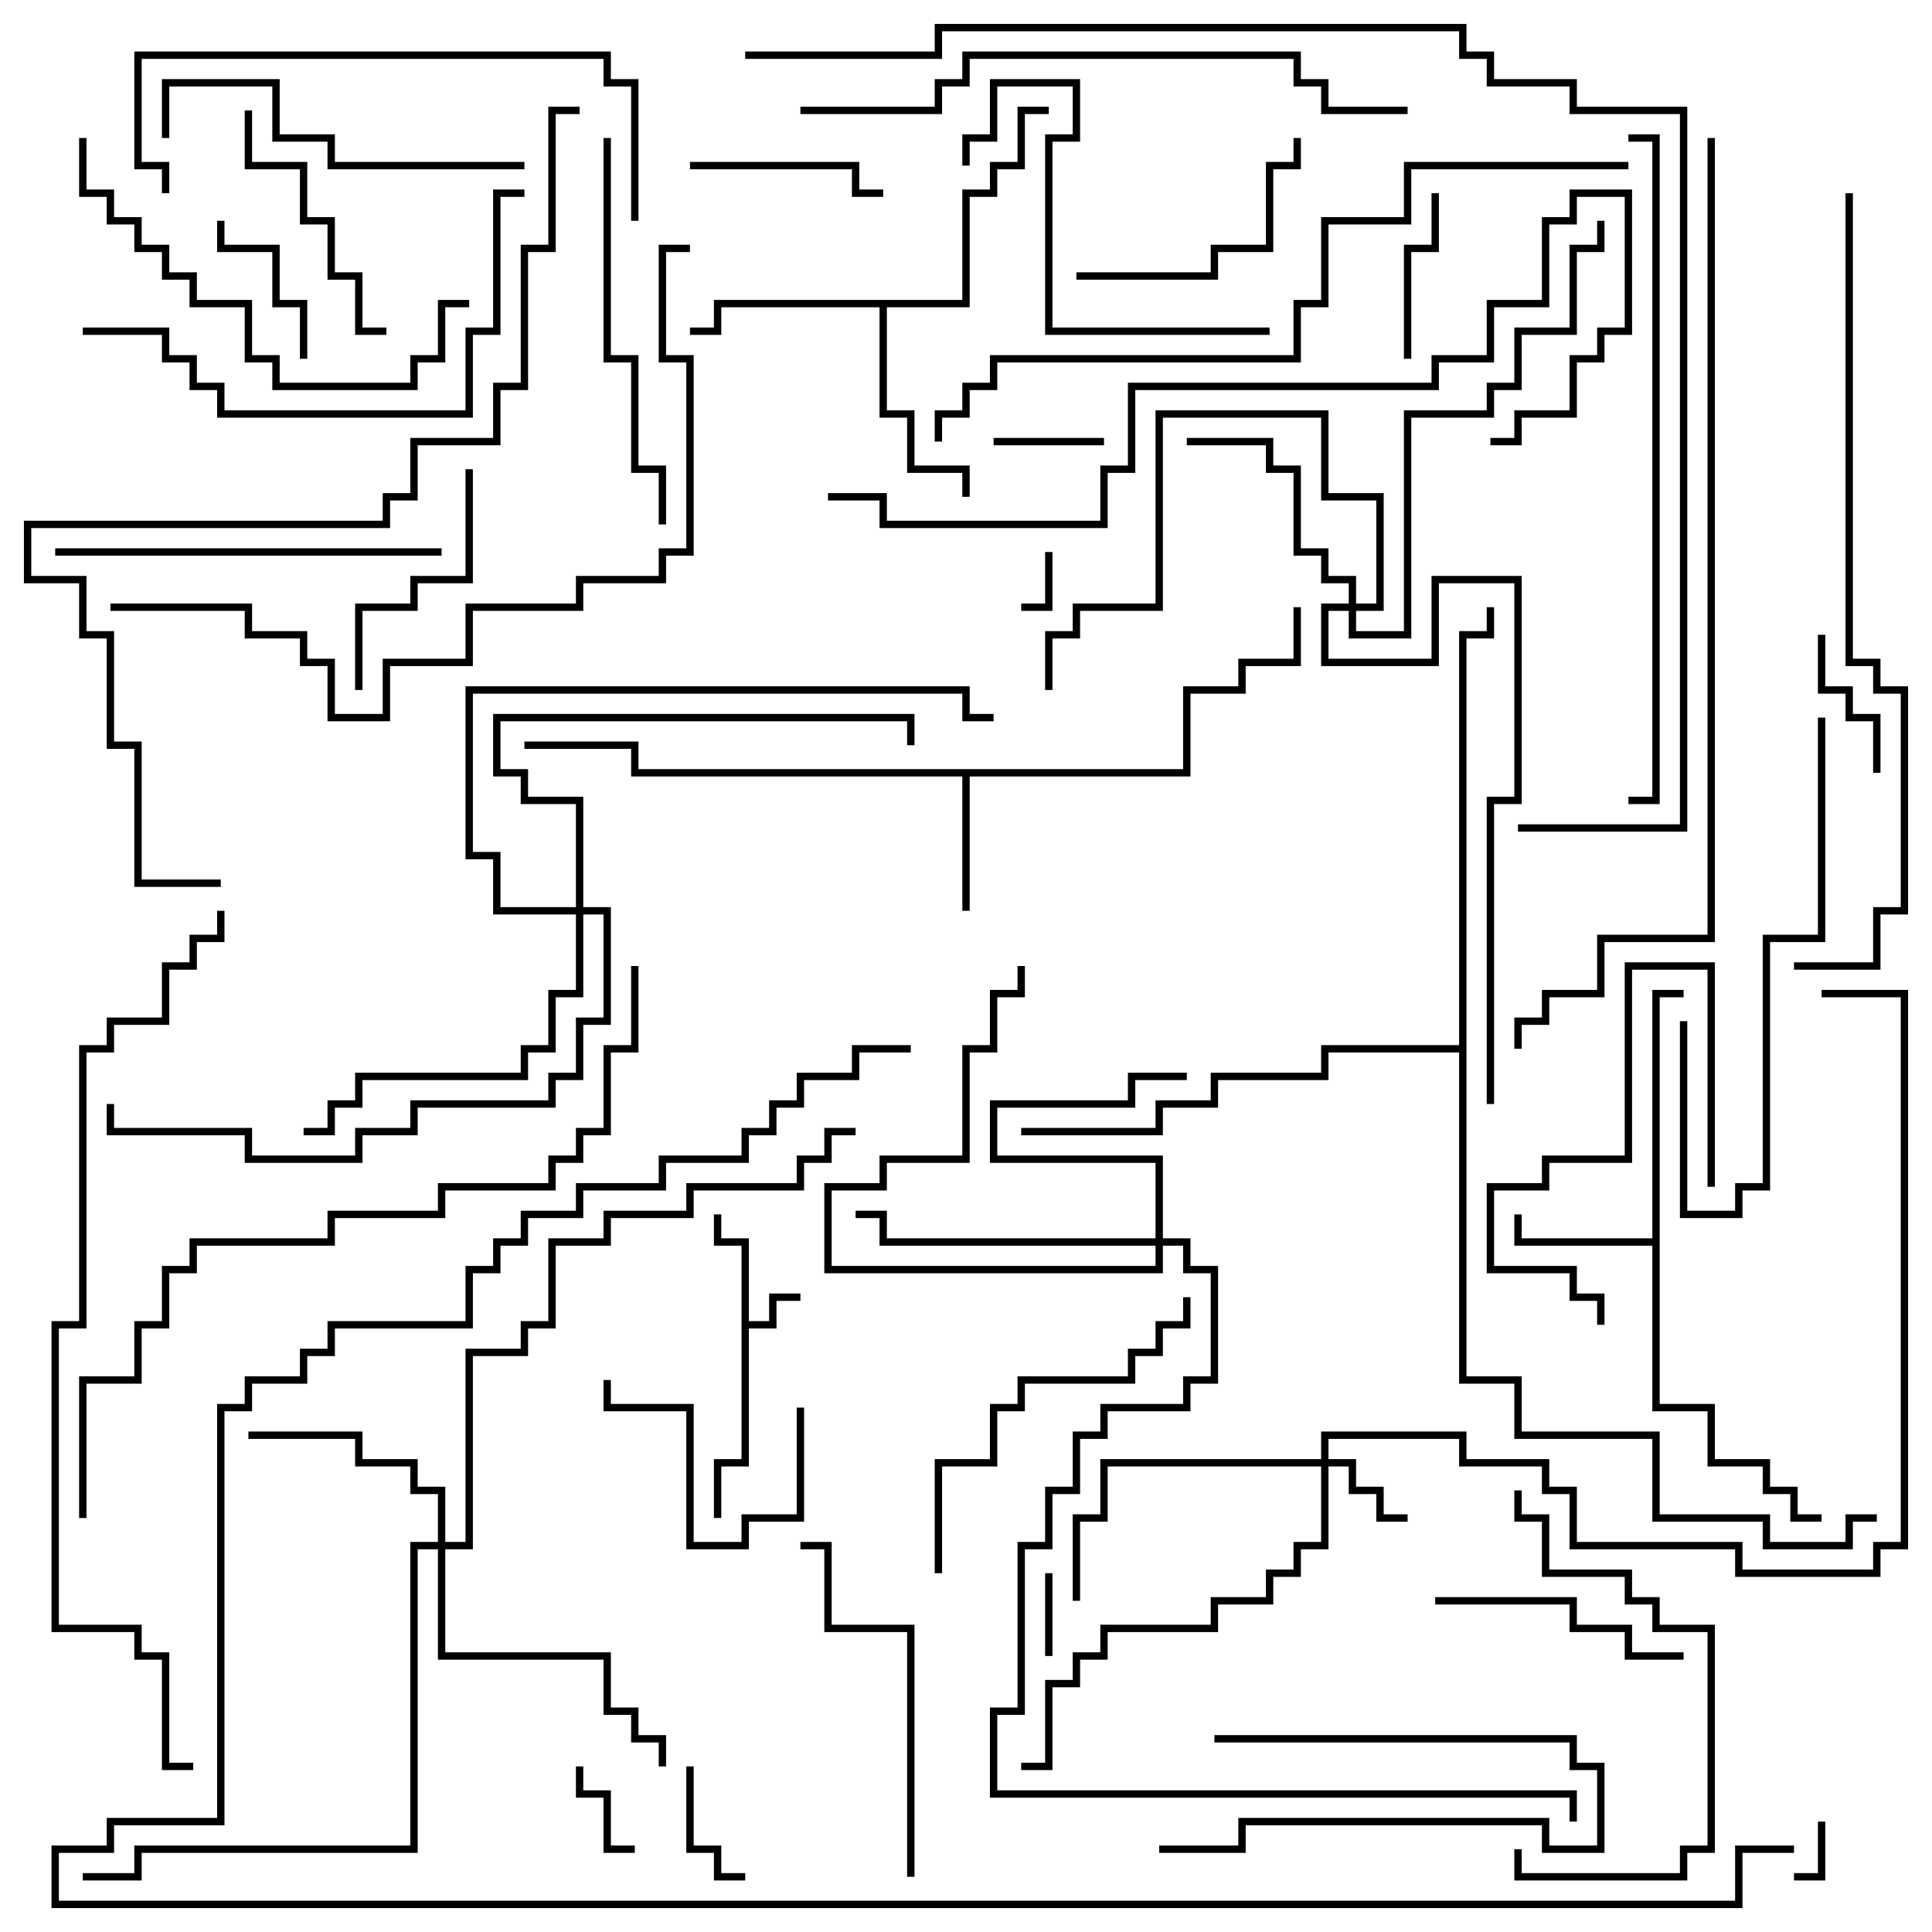 <svg version="1.1" width="105" height="105" xmlns="http://www.w3.org/2000/svg"><path d="M40.3,67.7L38.8,67.7L38.8,66L39.2,66L39.2,67.3L40.7,67.3L40.7,71.8L41.8,71.8L41.8,70.3L43.5,70.3L43.5,70.7L42.2,70.7L42.2,72.2L40.7,72.2L40.7,79.7L39.2,79.7L39.2,82.5L38.8,82.5L38.8,79.3L40.3,79.3z" stroke="none"/><path d="M64.3,41.8L64.3,37.3L67.3,37.3L67.3,35.8L70.3,35.8L70.3,33L70.7,33L70.7,36.2L67.7,36.2L67.7,37.7L64.7,37.7L64.7,42.2L52.7,42.2L52.7,49.5L52.3,49.5L52.3,42.2L34.3,42.2L34.3,40.7L28.5,40.7L28.5,40.3L34.7,40.3L34.7,41.8z" stroke="none"/><path d="M89.8,67.3L89.8,53.8L91.5,53.8L91.5,54.2L90.2,54.2L90.2,76.3L93.2,76.3L93.2,79.3L96.2,79.3L96.2,80.8L97.7,80.8L97.7,82.3L99,82.3L99,82.7L97.3,82.7L97.3,81.2L95.8,81.2L95.8,79.7L92.8,79.7L92.8,76.7L89.8,76.7L89.8,67.7L82.3,67.7L82.3,66L82.7,66L82.7,67.3z" stroke="none"/><path d="M52.3,16.3L52.3,10.3L53.8,10.3L53.8,8.8L55.3,8.8L55.3,5.8L57,5.8L57,6.2L55.7,6.2L55.7,9.2L54.2,9.2L54.2,10.7L52.7,10.7L52.7,16.7L48.2,16.7L48.2,22.3L49.7,22.3L49.7,25.3L52.7,25.3L52.7,27L52.3,27L52.3,25.7L49.3,25.7L49.3,22.7L47.8,22.7L47.8,16.7L39.2,16.7L39.2,18.2L37.5,18.2L37.5,17.8L38.8,17.8L38.8,16.3z" stroke="none"/><path d="M79.3,56.8L79.3,34.3L80.8,34.3L80.8,33L81.2,33L81.2,34.7L79.7,34.7L79.7,74.8L82.7,74.8L82.7,77.8L90.2,77.8L90.2,82.3L96.2,82.3L96.2,83.8L100.3,83.8L100.3,82.3L102,82.3L102,82.7L100.7,82.7L100.7,84.2L95.8,84.2L95.8,82.7L89.8,82.7L89.8,78.2L82.3,78.2L82.3,75.2L79.3,75.2L79.3,57.2L72.2,57.2L72.2,58.7L66.2,58.7L66.2,60.2L63.2,60.2L63.2,61.7L55.5,61.7L55.5,61.3L62.8,61.3L62.8,59.8L65.8,59.8L65.8,58.3L71.8,58.3L71.8,56.8z" stroke="none"/><path d="M71.8,79.3L71.8,77.8L79.7,77.8L79.7,79.3L84.2,79.3L84.2,80.8L85.7,80.8L85.7,83.8L94.7,83.8L94.7,85.3L101.8,85.3L101.8,83.8L103.3,83.8L103.3,54.2L99,54.2L99,53.8L103.7,53.8L103.7,84.2L102.2,84.2L102.2,85.7L94.3,85.7L94.3,84.2L85.3,84.2L85.3,81.2L83.8,81.2L83.8,79.7L79.3,79.7L79.3,78.2L72.2,78.2L72.2,79.3L73.7,79.3L73.7,80.8L75.2,80.8L75.2,82.3L76.5,82.3L76.5,82.7L74.8,82.7L74.8,81.2L73.3,81.2L73.3,79.7L72.2,79.7L72.2,84.2L70.7,84.2L70.7,85.7L69.2,85.7L69.2,87.2L66.2,87.2L66.2,88.7L60.2,88.7L60.2,90.2L58.7,90.2L58.7,91.7L57.2,91.7L57.2,96.2L55.5,96.2L55.5,95.8L56.8,95.8L56.8,91.3L58.3,91.3L58.3,89.8L59.8,89.8L59.8,88.3L65.8,88.3L65.8,86.8L68.8,86.8L68.8,85.3L70.3,85.3L70.3,83.8L71.8,83.8L71.8,79.7L60.2,79.7L60.2,82.7L58.7,82.7L58.7,87L58.3,87L58.3,82.3L59.8,82.3L59.8,79.3z" stroke="none"/><path d="M62.8,67.3L62.8,63.2L53.8,63.2L53.8,59.8L61.3,59.8L61.3,58.3L64.5,58.3L64.5,58.7L61.7,58.7L61.7,60.2L54.2,60.2L54.2,62.8L63.2,62.8L63.2,67.3L64.7,67.3L64.7,68.8L66.2,68.8L66.2,75.2L64.7,75.2L64.7,76.7L60.2,76.7L60.2,78.2L58.7,78.2L58.7,81.2L57.2,81.2L57.2,84.2L55.7,84.2L55.7,93.2L54.2,93.2L54.2,97.3L85.7,97.3L85.7,99L85.3,99L85.3,97.7L53.8,97.7L53.8,92.8L55.3,92.8L55.3,83.8L56.8,83.8L56.8,80.8L58.3,80.8L58.3,77.8L59.8,77.8L59.8,76.3L64.3,76.3L64.3,74.8L65.8,74.8L65.8,69.2L64.3,69.2L64.3,67.7L63.2,67.7L63.2,69.2L44.8,69.2L44.8,64.3L47.8,64.3L47.8,62.8L52.3,62.8L52.3,56.8L53.8,56.8L53.8,53.8L55.3,53.8L55.3,52.5L55.7,52.5L55.7,54.2L54.2,54.2L54.2,57.2L52.7,57.2L52.7,63.2L48.2,63.2L48.2,64.7L45.2,64.7L45.2,68.8L62.8,68.8L62.8,67.7L47.8,67.7L47.8,66.2L46.5,66.2L46.5,65.8L48.2,65.8L48.2,67.3z" stroke="none"/><path d="M23.8,83.8L23.8,81.2L22.3,81.2L22.3,79.7L19.3,79.7L19.3,78.2L13.5,78.2L13.5,77.8L19.7,77.8L19.7,79.3L22.7,79.3L22.7,80.8L24.2,80.8L24.2,83.8L25.3,83.8L25.3,73.3L28.3,73.3L28.3,71.8L29.8,71.8L29.8,67.3L32.8,67.3L32.8,65.8L37.3,65.8L37.3,64.3L43.3,64.3L43.3,62.8L44.8,62.8L44.8,61.3L46.5,61.3L46.5,61.7L45.2,61.7L45.2,63.2L43.7,63.2L43.7,64.7L37.7,64.7L37.7,66.2L33.2,66.2L33.2,67.7L30.2,67.7L30.2,72.2L28.7,72.2L28.7,73.7L25.7,73.7L25.7,84.2L24.2,84.2L24.2,89.8L33.2,89.8L33.2,92.8L34.7,92.8L34.7,94.3L36.2,94.3L36.2,96L35.8,96L35.8,94.7L34.3,94.7L34.3,93.2L32.8,93.2L32.8,90.2L23.8,90.2L23.8,84.2L22.7,84.2L22.7,100.7L7.7,100.7L7.7,102.2L4.5,102.2L4.5,101.8L7.3,101.8L7.3,100.3L22.3,100.3L22.3,83.8z" stroke="none"/><path d="M73.3,32.8L73.3,31.7L71.8,31.7L71.8,30.2L70.3,30.2L70.3,25.7L68.8,25.7L68.8,24.2L64.5,24.2L64.5,23.8L69.2,23.8L69.2,25.3L70.7,25.3L70.7,29.8L72.2,29.8L72.2,31.3L73.7,31.3L73.7,32.8L74.8,32.8L74.8,27.2L71.8,27.2L71.8,22.7L63.2,22.7L63.2,33.2L58.7,33.2L58.7,34.7L57.2,34.7L57.2,37.5L56.8,37.5L56.8,34.3L58.3,34.3L58.3,32.8L62.8,32.8L62.8,22.3L72.2,22.3L72.2,26.8L75.2,26.8L75.2,33.2L73.7,33.2L73.7,34.3L76.3,34.3L76.3,22.3L80.8,22.3L80.8,20.8L82.3,20.8L82.3,17.8L85.3,17.8L85.3,13.3L86.8,13.3L86.8,12L87.2,12L87.2,13.7L85.7,13.7L85.7,18.2L82.7,18.2L82.7,21.2L81.2,21.2L81.2,22.7L76.7,22.7L76.7,34.7L73.3,34.7L73.3,33.2L72.2,33.2L72.2,35.8L77.8,35.8L77.8,31.3L82.7,31.3L82.7,43.7L81.2,43.7L81.2,60L80.8,60L80.8,43.3L82.3,43.3L82.3,31.7L78.2,31.7L78.2,36.2L71.8,36.2L71.8,32.8z" stroke="none"/><path d="M31.3,49.3L31.3,43.7L28.3,43.7L28.3,42.2L26.8,42.2L26.8,38.8L49.7,38.8L49.7,40.5L49.3,40.5L49.3,39.2L27.2,39.2L27.2,41.8L28.7,41.8L28.7,43.3L31.7,43.3L31.7,49.3L33.2,49.3L33.2,55.7L31.7,55.7L31.7,58.7L30.2,58.7L30.2,60.2L22.7,60.2L22.7,61.7L19.7,61.7L19.7,63.2L13.3,63.2L13.3,61.7L5.8,61.7L5.8,60L6.2,60L6.2,61.3L13.7,61.3L13.7,62.8L19.3,62.8L19.3,61.3L22.3,61.3L22.3,59.8L29.8,59.8L29.8,58.3L31.3,58.3L31.3,55.3L32.8,55.3L32.8,49.7L31.7,49.7L31.7,54.2L30.2,54.2L30.2,57.2L28.7,57.2L28.7,58.7L19.7,58.7L19.7,60.2L18.2,60.2L18.2,61.7L16.5,61.7L16.5,61.3L17.8,61.3L17.8,59.8L19.3,59.8L19.3,58.3L28.3,58.3L28.3,56.8L29.8,56.8L29.8,53.8L31.3,53.8L31.3,49.7L26.8,49.7L26.8,46.7L25.3,46.7L25.3,37.3L52.7,37.3L52.7,38.8L54,38.8L54,39.2L52.3,39.2L52.3,37.7L25.7,37.7L25.7,46.3L27.2,46.3L27.2,49.3z" stroke="none"/><path d="M98.8,99L99.2,99L99.2,102.2L97.5,102.2L97.5,101.8L98.8,101.8z" stroke="none"/><path d="M56.8,30L57.2,30L57.2,33.2L55.5,33.2L55.5,32.8L56.8,32.8z" stroke="none"/><path d="M57.2,90L56.8,90L56.8,85.5L57.2,85.5z" stroke="none"/><path d="M31.3,96L31.7,96L31.7,97.3L33.2,97.3L33.2,100.3L34.5,100.3L34.5,100.7L32.8,100.7L32.8,97.7L31.3,97.7z" stroke="none"/><path d="M60,23.8L60,24.2L54,24.2L54,23.8z" stroke="none"/><path d="M40.5,101.8L40.5,102.2L38.8,102.2L38.8,100.7L37.3,100.7L37.3,96L37.7,96L37.7,100.3L39.2,100.3L39.2,101.8z" stroke="none"/><path d="M66,94.7L66,94.3L85.7,94.3L85.7,95.8L87.2,95.8L87.2,100.7L83.8,100.7L83.8,99.2L67.7,99.2L67.7,100.7L63,100.7L63,100.3L67.3,100.3L67.3,98.8L84.2,98.8L84.2,100.3L86.8,100.3L86.8,96.2L85.3,96.2L85.3,94.7z" stroke="none"/><path d="M98.8,34.5L99.2,34.5L99.2,37.3L100.7,37.3L100.7,38.8L102.2,38.8L102.2,42L101.8,42L101.8,39.2L100.3,39.2L100.3,37.7L98.8,37.7z" stroke="none"/><path d="M16.7,19.5L16.3,19.5L16.3,16.7L14.8,16.7L14.8,13.7L11.8,13.7L11.8,12L12.2,12L12.2,13.3L15.2,13.3L15.2,16.3L16.7,16.3z" stroke="none"/><path d="M76.7,19.5L76.3,19.5L76.3,13.3L77.8,13.3L77.8,10.5L78.2,10.5L78.2,13.7L76.7,13.7z" stroke="none"/><path d="M93.2,64.5L92.8,64.5L92.8,52.7L88.7,52.7L88.7,63.2L84.2,63.2L84.2,64.7L81.2,64.7L81.2,68.8L85.7,68.8L85.7,70.3L87.2,70.3L87.2,72L86.8,72L86.8,70.7L85.3,70.7L85.3,69.2L80.8,69.2L80.8,64.3L83.8,64.3L83.8,62.8L88.3,62.8L88.3,52.3L93.2,52.3z" stroke="none"/><path d="M43.3,76.5L43.7,76.5L43.7,82.7L40.7,82.7L40.7,84.2L37.3,84.2L37.3,76.7L32.8,76.7L32.8,75L33.2,75L33.2,76.3L37.7,76.3L37.7,83.8L40.3,83.8L40.3,82.3L43.3,82.3z" stroke="none"/><path d="M37.5,9.2L37.5,8.8L46.7,8.8L46.7,10.3L48,10.3L48,10.7L46.3,10.7L46.3,9.2z" stroke="none"/><path d="M25.3,25.5L25.7,25.5L25.7,31.7L22.7,31.7L22.7,33.2L19.7,33.2L19.7,37.5L19.3,37.5L19.3,32.8L22.3,32.8L22.3,31.3L25.3,31.3z" stroke="none"/><path d="M78,87.2L78,86.8L85.7,86.8L85.7,88.3L88.7,88.3L88.7,89.8L91.5,89.8L91.5,90.2L88.3,90.2L88.3,88.7L85.3,88.7L85.3,87.2z" stroke="none"/><path d="M21,17.8L21,18.2L19.3,18.2L19.3,15.2L17.8,15.2L17.8,12.2L16.3,12.2L16.3,9.2L13.3,9.2L13.3,6L13.7,6L13.7,8.8L16.7,8.8L16.7,11.8L18.2,11.8L18.2,14.8L19.7,14.8L19.7,17.8z" stroke="none"/><path d="M58.5,15.2L58.5,14.8L65.8,14.8L65.8,13.3L68.8,13.3L68.8,8.8L70.3,8.8L70.3,7.5L70.7,7.5L70.7,9.2L69.2,9.2L69.2,13.7L66.2,13.7L66.2,15.2z" stroke="none"/><path d="M98.8,39L99.2,39L99.2,51.2L96.2,51.2L96.2,64.7L94.7,64.7L94.7,66.2L91.3,66.2L91.3,55.5L91.7,55.5L91.7,65.8L94.3,65.8L94.3,64.3L95.8,64.3L95.8,50.8L98.8,50.8z" stroke="none"/><path d="M69,17.8L69,18.2L56.8,18.2L56.8,7.3L58.3,7.3L58.3,4.7L54.2,4.7L54.2,7.7L52.7,7.7L52.7,9L52.3,9L52.3,7.3L53.8,7.3L53.8,4.3L58.7,4.3L58.7,7.7L57.2,7.7L57.2,17.8z" stroke="none"/><path d="M49.7,102L49.3,102L49.3,88.7L44.8,88.7L44.8,84.2L43.5,84.2L43.5,83.8L45.2,83.8L45.2,88.3L49.7,88.3z" stroke="none"/><path d="M82.3,81L82.7,81L82.7,82.3L84.2,82.3L84.2,85.3L88.7,85.3L88.7,86.8L90.2,86.8L90.2,88.3L93.2,88.3L93.2,100.7L91.7,100.7L91.7,102.2L82.3,102.2L82.3,100.5L82.7,100.5L82.7,101.8L91.3,101.8L91.3,100.3L92.8,100.3L92.8,88.7L89.8,88.7L89.8,87.2L88.3,87.2L88.3,85.7L83.8,85.7L83.8,82.7L82.3,82.7z" stroke="none"/><path d="M28.5,8.8L28.5,9.2L17.8,9.2L17.8,7.7L14.8,7.7L14.8,4.7L9.2,4.7L9.2,7.5L8.8,7.5L8.8,4.3L15.2,4.3L15.2,7.3L18.2,7.3L18.2,8.8z" stroke="none"/><path d="M51.2,85.5L50.8,85.5L50.8,79.3L53.8,79.3L53.8,76.3L55.3,76.3L55.3,74.8L61.3,74.8L61.3,73.3L62.8,73.3L62.8,71.8L64.3,71.8L64.3,70.5L64.7,70.5L64.7,72.2L63.2,72.2L63.2,73.7L61.7,73.7L61.7,75.2L55.7,75.2L55.7,76.7L54.2,76.7L54.2,79.7L51.2,79.7z" stroke="none"/><path d="M24,29.8L24,30.2L3,30.2L3,29.8z" stroke="none"/><path d="M32.8,7.5L33.2,7.5L33.2,19.3L34.7,19.3L34.7,25.3L36.2,25.3L36.2,28.5L35.8,28.5L35.8,25.7L34.3,25.7L34.3,19.7L32.8,19.7z" stroke="none"/><path d="M4.3,7.5L4.7,7.5L4.7,10.3L6.2,10.3L6.2,11.8L7.7,11.8L7.7,13.3L9.2,13.3L9.2,14.8L10.7,14.8L10.7,16.3L13.7,16.3L13.7,19.3L15.2,19.3L15.2,20.8L22.3,20.8L22.3,19.3L23.8,19.3L23.8,16.3L25.5,16.3L25.5,16.7L24.2,16.7L24.2,19.7L22.7,19.7L22.7,21.2L14.8,21.2L14.8,19.7L13.3,19.7L13.3,16.7L10.3,16.7L10.3,15.2L8.8,15.2L8.8,13.7L7.3,13.7L7.3,12.2L5.8,12.2L5.8,10.7L4.3,10.7z" stroke="none"/><path d="M4.5,18.2L4.5,17.8L9.2,17.8L9.2,19.3L10.7,19.3L10.7,20.8L12.2,20.8L12.2,22.3L25.3,22.3L25.3,17.8L26.8,17.8L26.8,10.3L28.5,10.3L28.5,10.7L27.2,10.7L27.2,18.2L25.7,18.2L25.7,22.7L11.8,22.7L11.8,21.2L10.3,21.2L10.3,19.7L8.8,19.7L8.8,18.2z" stroke="none"/><path d="M9.2,10.5L8.8,10.5L8.8,9.2L7.3,9.2L7.3,2.8L33.2,2.8L33.2,4.3L34.7,4.3L34.7,12L34.3,12L34.3,4.7L32.8,4.7L32.8,3.2L7.7,3.2L7.7,8.8L9.2,8.8z" stroke="none"/><path d="M43.5,6.2L43.5,5.8L50.8,5.8L50.8,4.3L52.3,4.3L52.3,2.8L70.7,2.8L70.7,4.3L72.2,4.3L72.2,5.8L76.5,5.8L76.5,6.2L71.8,6.2L71.8,4.7L70.3,4.7L70.3,3.2L52.7,3.2L52.7,4.7L51.2,4.7L51.2,6.2z" stroke="none"/><path d="M88.5,7.7L88.5,7.3L90.2,7.3L90.2,43.7L88.5,43.7L88.5,43.3L89.8,43.3L89.8,7.7z" stroke="none"/><path d="M45,27.2L45,26.8L48.2,26.8L48.2,28.3L59.8,28.3L59.8,25.3L61.3,25.3L61.3,20.8L77.8,20.8L77.8,19.3L80.8,19.3L80.8,16.3L83.8,16.3L83.8,11.8L85.3,11.8L85.3,10.3L88.7,10.3L88.7,18.2L87.2,18.2L87.2,19.7L85.7,19.7L85.7,22.7L82.7,22.7L82.7,24.2L81,24.2L81,23.8L82.3,23.8L82.3,22.3L85.3,22.3L85.3,19.3L86.8,19.3L86.8,17.8L88.3,17.8L88.3,10.7L85.7,10.7L85.7,12.2L84.2,12.2L84.2,16.7L81.2,16.7L81.2,19.7L78.2,19.7L78.2,21.2L61.7,21.2L61.7,25.7L60.2,25.7L60.2,28.7L47.8,28.7L47.8,27.2z" stroke="none"/><path d="M6,33.2L6,32.8L13.7,32.8L13.7,34.3L16.7,34.3L16.7,35.8L18.2,35.8L18.2,38.8L20.8,38.8L20.8,35.8L25.3,35.8L25.3,32.8L31.3,32.8L31.3,31.3L35.8,31.3L35.8,29.8L37.3,29.8L37.3,19.7L35.8,19.7L35.8,13.3L37.5,13.3L37.5,13.7L36.2,13.7L36.2,19.3L37.7,19.3L37.7,30.2L36.2,30.2L36.2,31.7L31.7,31.7L31.7,33.2L25.7,33.2L25.7,36.2L21.2,36.2L21.2,39.2L17.8,39.2L17.8,36.2L16.3,36.2L16.3,34.7L13.3,34.7L13.3,33.2z" stroke="none"/><path d="M88.5,8.8L88.5,9.2L76.7,9.2L76.7,12.2L72.2,12.2L72.2,16.7L70.7,16.7L70.7,19.7L54.2,19.7L54.2,21.2L52.7,21.2L52.7,22.7L51.2,22.7L51.2,24L50.8,24L50.8,22.3L52.3,22.3L52.3,20.8L53.8,20.8L53.8,19.3L70.3,19.3L70.3,16.3L71.8,16.3L71.8,11.8L76.3,11.8L76.3,8.8z" stroke="none"/><path d="M100.3,10.5L100.7,10.5L100.7,35.8L102.2,35.8L102.2,37.3L103.7,37.3L103.7,49.7L102.2,49.7L102.2,52.7L97.5,52.7L97.5,52.3L101.8,52.3L101.8,49.3L103.3,49.3L103.3,37.7L101.8,37.7L101.8,36.2L100.3,36.2z" stroke="none"/><path d="M4.7,82.5L4.3,82.5L4.3,74.8L7.3,74.8L7.3,71.8L8.8,71.8L8.8,68.8L10.3,68.8L10.3,67.3L17.8,67.3L17.8,65.8L23.8,65.8L23.8,64.3L29.8,64.3L29.8,62.8L31.3,62.8L31.3,61.3L32.8,61.3L32.8,56.8L34.3,56.8L34.3,52.5L34.7,52.5L34.7,57.2L33.2,57.2L33.2,61.7L31.7,61.7L31.7,63.2L30.2,63.2L30.2,64.7L24.2,64.7L24.2,66.2L18.2,66.2L18.2,67.7L10.7,67.7L10.7,69.2L9.2,69.2L9.2,72.2L7.7,72.2L7.7,75.2L4.7,75.2z" stroke="none"/><path d="M12,47.8L12,48.2L7.3,48.2L7.3,40.7L5.8,40.7L5.8,34.7L4.3,34.7L4.3,31.7L1.3,31.7L1.3,28.3L20.8,28.3L20.8,26.8L22.3,26.8L22.3,23.8L26.8,23.8L26.8,20.8L28.3,20.8L28.3,13.3L29.8,13.3L29.8,5.8L31.5,5.8L31.5,6.2L30.2,6.2L30.2,13.7L28.7,13.7L28.7,21.2L27.2,21.2L27.2,24.2L22.7,24.2L22.7,27.2L21.2,27.2L21.2,28.7L1.7,28.7L1.7,31.3L4.7,31.3L4.7,34.3L6.2,34.3L6.2,40.3L7.7,40.3L7.7,47.8z" stroke="none"/><path d="M11.8,49.5L12.2,49.5L12.2,51.2L10.7,51.2L10.7,52.7L9.2,52.7L9.2,55.7L6.2,55.7L6.2,57.2L4.7,57.2L4.7,72.2L3.2,72.2L3.2,88.3L7.7,88.3L7.7,89.8L9.2,89.8L9.2,95.8L10.5,95.8L10.5,96.2L8.8,96.2L8.8,90.2L7.3,90.2L7.3,88.7L2.8,88.7L2.8,71.8L4.3,71.8L4.3,56.8L5.8,56.8L5.8,55.3L8.8,55.3L8.8,52.3L10.3,52.3L10.3,50.8L11.8,50.8z" stroke="none"/><path d="M92.8,7.5L93.2,7.5L93.2,51.2L87.2,51.2L87.2,54.2L84.2,54.2L84.2,55.7L82.7,55.7L82.7,57L82.3,57L82.3,55.3L83.8,55.3L83.8,53.8L86.8,53.8L86.8,50.8L92.8,50.8z" stroke="none"/><path d="M40.5,3.2L40.5,2.8L50.8,2.8L50.8,1.3L79.7,1.3L79.7,2.8L81.2,2.8L81.2,4.3L85.7,4.3L85.7,5.8L91.7,5.8L91.7,45.2L82.5,45.2L82.5,44.8L91.3,44.8L91.3,6.2L85.3,6.2L85.3,4.7L80.8,4.7L80.8,3.2L79.3,3.2L79.3,1.7L51.2,1.7L51.2,3.2z" stroke="none"/><path d="M97.5,100.3L97.5,100.7L94.7,100.7L94.7,103.7L2.8,103.7L2.8,100.3L5.8,100.3L5.8,98.8L11.8,98.8L11.8,76.3L13.3,76.3L13.3,74.8L16.3,74.8L16.3,73.3L17.8,73.3L17.8,71.8L25.3,71.8L25.3,68.8L26.8,68.8L26.8,67.3L28.3,67.3L28.3,65.8L31.3,65.8L31.3,64.3L35.8,64.3L35.8,62.8L40.3,62.8L40.3,61.3L41.8,61.3L41.8,59.8L43.3,59.8L43.3,58.3L46.3,58.3L46.3,56.8L49.5,56.8L49.5,57.2L46.7,57.2L46.7,58.7L43.7,58.7L43.7,60.2L42.2,60.2L42.2,61.7L40.7,61.7L40.7,63.2L36.2,63.2L36.2,64.7L31.7,64.7L31.7,66.2L28.7,66.2L28.7,67.7L27.2,67.7L27.2,69.2L25.7,69.2L25.7,72.2L18.2,72.2L18.2,73.7L16.7,73.7L16.7,75.2L13.7,75.2L13.7,76.7L12.2,76.7L12.2,99.2L6.2,99.2L6.2,100.7L3.2,100.7L3.2,103.3L94.3,103.3L94.3,100.3z" stroke="none"/></svg>